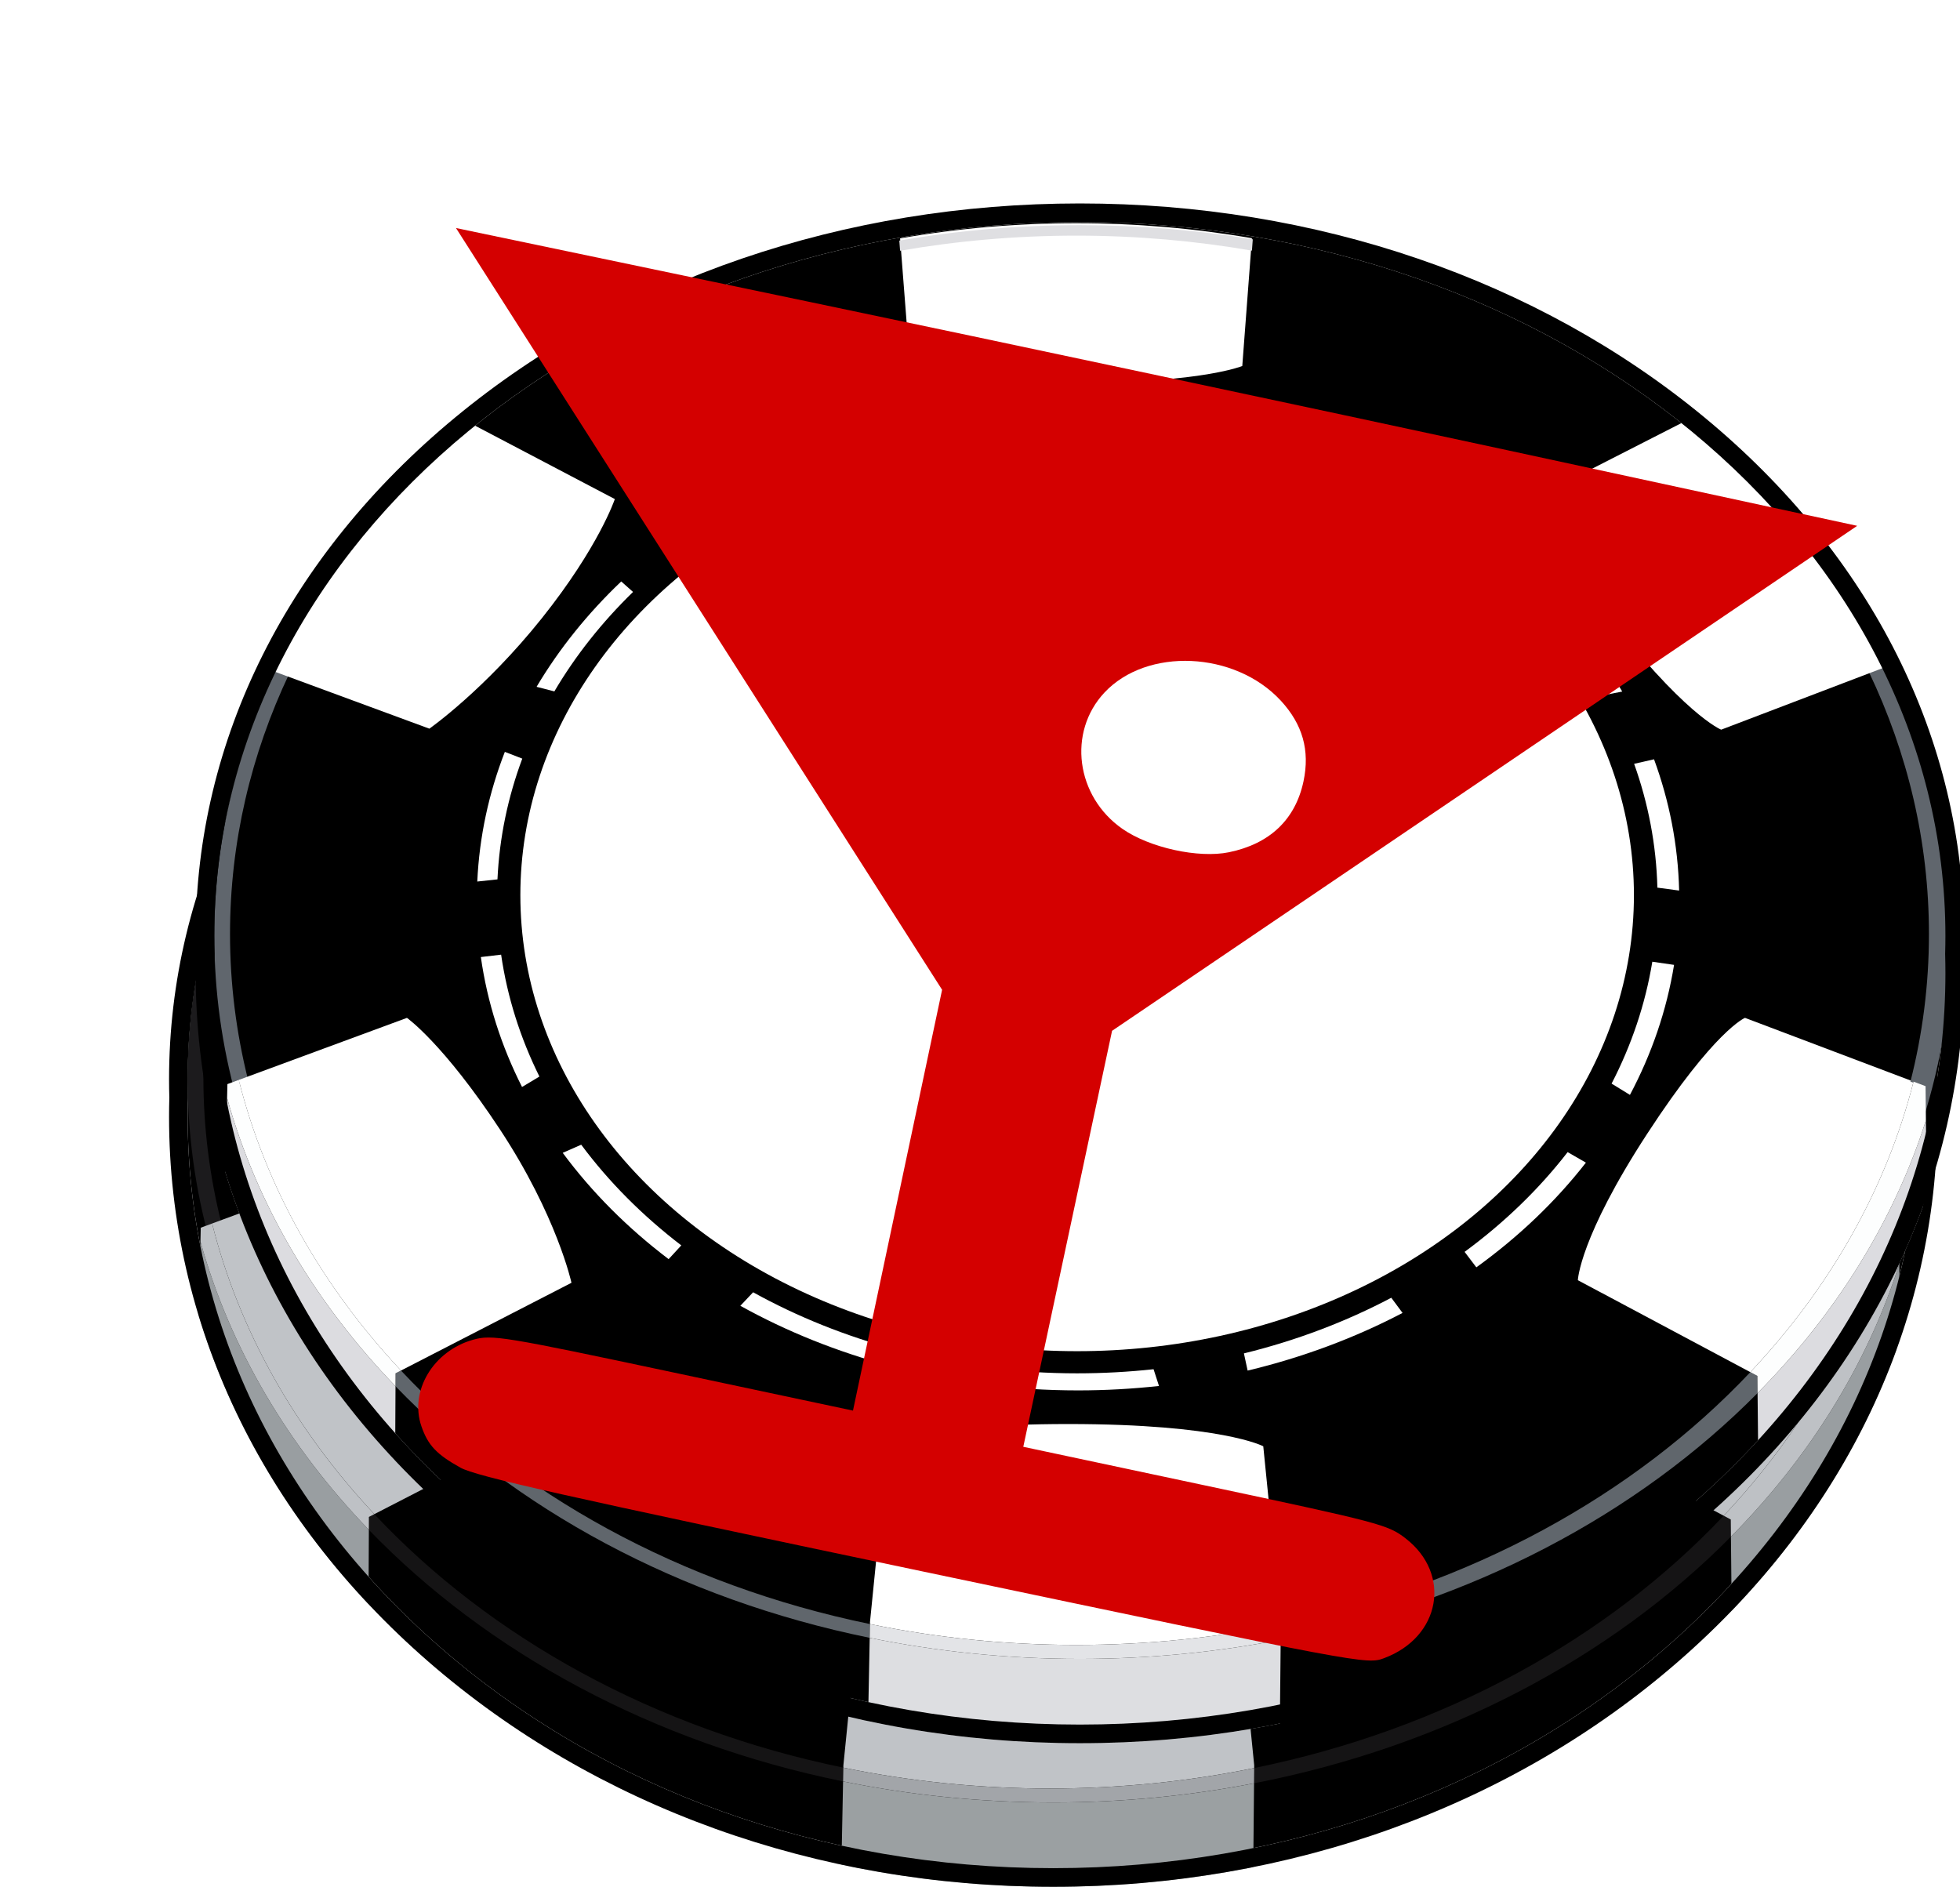 <?xml version="1.0" encoding="UTF-8" standalone="no"?>
<!-- Generator: Adobe Illustrator 14.0.0, SVG Export Plug-In . SVG Version: 6.00 Build 43363)  -->

<svg
   xmlns:dc="http://purl.org/dc/elements/1.1/"
   xmlns:cc="http://creativecommons.org/ns#"
   xmlns:rdf="http://www.w3.org/1999/02/22-rdf-syntax-ns#"
   xmlns:svg="http://www.w3.org/2000/svg"
   xmlns="http://www.w3.org/2000/svg"
   xmlns:sodipodi="http://sodipodi.sourceforge.net/DTD/sodipodi-0.dtd"
   xmlns:inkscape="http://www.inkscape.org/namespaces/inkscape"
   version="1.1"
   id="Logo"
   x="0px"
   y="0px"
   width="185.639"
   height="178.714"
   viewBox="0 0 185.639 178.714"
   enable-background="new 0 0 192.756 192.756"
   xml:space="preserve"
   inkscape:version="0.48.4 r9939"
   sodipodi:docname="celebrity_poker.svg"><defs
     id="defs169"><filter
       id="filter3756"
       inkscape:label="Colorize"
       inkscape:menu="Color"
       inkscape:menu-tooltip="Blend image or object with a flood color and set lightness and contrast"
       x="0"
       y="0"
       width="1"
       height="1"
       color-interpolation-filters="sRGB"><feColorMatrix
         id="feColorMatrix3758"
         values="1"
         in="SourceGraphic"
         type="saturate"
         result="result2" /><feFlood
         id="feFlood3760"
         flood-color="rgb(254,102,0)"
         flood-opacity="1"
         result="result1" /><feBlend
         id="feBlend3762"
         in2="result2"
         mode="multiply"
         in="result1"
         result="result3" /><feComposite
         id="feComposite3764"
         in2="SourceGraphic"
         operator="in"
         result="result4" /></filter><filter
       id="filter3970"
       inkscape:label="Drop Shadow"
       color-interpolation-filters="sRGB"><feFlood
         id="feFlood3972"
         flood-opacity="0.5"
         flood-color="rgb(0,0,0)"
         result="flood" /><feComposite
         id="feComposite3974"
         in2="SourceGraphic"
         in="flood"
         operator="in"
         result="composite1" /><feGaussianBlur
         id="feGaussianBlur3976"
         stdDeviation="2"
         result="blur" /><feOffset
         id="feOffset3978"
         dx="4"
         dy="4"
         result="offset" /><feComposite
         id="feComposite3980"
         in2="offset"
         in="SourceGraphic"
         operator="over"
         result="composite2" /></filter></defs><sodipodi:namedview
     pagecolor="#ffffff"
     bordercolor="#666666"
     borderopacity="1"
     objecttolerance="10"
     gridtolerance="10"
     guidetolerance="10"
     inkscape:pageopacity="0"
     inkscape:pageshadow="2"
     inkscape:window-width="1535"
     inkscape:window-height="1176"
     id="namedview167"
     showgrid="false"
     inkscape:zoom="3.4629729"
     inkscape:cx="78.648579"
     inkscape:cy="59.655537"
     inkscape:window-x="65"
     inkscape:window-y="24"
     inkscape:window-maximized="1"
     inkscape:current-layer="g3"
     fit-margin-top="0"
     fit-margin-left="0"
     fit-margin-right="0"
     fit-margin-bottom="0"
     showguides="false" /><g
     id="g3"
     transform="translate(-2.476,-6.763)"><g
       id="g5"><path
         d="m 184.185,110.758 c 0.018,0.605 0.026,1.212 0.026,1.795 0,18.986 -8.511,36.84 -23.964,50.276 -15.488,13.468 -36.092,20.883 -58.016,20.883 -21.922,0 -42.526,-7.415 -58.015,-20.883 -15.453,-13.437 -23.963,-31.29 -23.963,-50.276 0,-0.586 0.008,-1.189 0.025,-1.795 l 0,-0.025 0,-0.027 c -0.017,-0.573 -0.025,-1.148 -0.025,-1.704 0,-37.276 36.774,-67.604 81.979,-67.604 45.203,0 81.979,30.327 81.979,67.604 0,0.554 -0.009,1.129 -0.026,1.704 v 0.027 0.025 z"
         id="path7"
         inkscape:connector-curvature="0" /><path
         d="m 23.45,122.65 c -1.119,-4.458 -1.71,-9.08 -1.71,-13.813 0,-8.709 1.99,-17.032 5.612,-24.671 l -1.26,-0.464 c -3.767,7.827 -5.839,16.362 -5.839,25.299 0,5.281 0.723,10.421 2.093,15.357 l 0.027,-1.311 1.077,-0.397 z"
         id="path9"
         inkscape:connector-curvature="0"
         style="fill:#1c1b1d" /><path
         d="m 151.701,77.961 c -7.692,-10.095 -6.272,-10.487 -6.272,-10.487 l 13.184,-6.732 C 147.768,51.916 133.956,45.599 118.53,42.928 l -0.917,12.104 c 0,0 -3.787,1.567 -15.149,1.567 -11.363,0 -16.327,-1.666 -16.327,-1.666 L 85.205,42.94 c -15.422,2.683 -29.23,9.008 -40.064,17.843 l 13.047,6.852 c 0,0 -1.502,4.507 -6.922,11.298 -5.42,6.792 -10.645,10.448 -10.645,10.448 L 26.472,84.165 c -3.623,7.639 -5.613,15.962 -5.613,24.671 0,4.733 0.591,9.355 1.71,13.813 l 15.929,-5.875 c 0,0 3.432,2.401 8.822,10.587 5.391,8.184 6.762,14.505 6.762,14.505 l -16.149,8.313 c 10.985,11.714 26.53,20.331 44.422,24.012 l 0.005,-0.226 1.666,-16.611 c 0,0 2.548,-2.108 17.104,-2.108 14.555,0 18.477,2.108 18.477,2.108 l 1.664,16.611 -0.002,0.264 c 17.893,-3.646 33.453,-12.221 44.466,-23.899 L 149.4,141.622 c 0,0 0.148,-4.02 6.569,-13.869 6.419,-9.852 9.262,-10.978 9.262,-10.978 l 15.966,6.037 c 1.145,-4.51 1.753,-9.185 1.753,-13.976 0,-8.762 -2.018,-17.132 -5.682,-24.81 l -14.293,5.451 c -0.003,0.002 -3.579,-1.419 -11.274,-11.516 z"
         id="path11"
         inkscape:connector-curvature="0"
         style="fill:none" /><path
         d="m 185.95,110.708 v 0.051 c 0,-0.009 0,-0.017 0,-0.025 0,-0.008 0,-0.017 0,-0.026 z"
         id="path13"
         inkscape:connector-curvature="0"
         style="fill:#1c1b1d" /><path
         d="m 18.515,110.729 c 0,0.012 0,0.021 0,0.029 v -0.051 c 0,0.009 0,0.017 0,0.022 z"
         id="path15"
         inkscape:connector-curvature="0"
         style="fill:#1c1b1d" /><path
         d="m 118.61,41.856 0.067,-0.894 c -5.358,-0.879 -10.861,-1.329 -16.446,-1.329 -5.838,0 -11.583,0.496 -17.17,1.455 l 0.069,0.891 c 5.519,-0.958 11.238,-1.464 17.101,-1.464 5.607,10e-4 11.085,0.464 16.379,1.341 z"
         id="path17"
         inkscape:connector-curvature="0"
         style="fill:#c0c3c7" /><path
         d="m 21.308,131.425 c 3.037,9.945 8.475,19.216 16.069,27.278 l 0.036,-7.037 c -7.596,-7.874 -13.138,-17.159 -15.95,-27.308 l -0.155,7.067 z"
         id="path19"
         inkscape:connector-curvature="0"
         style="fill:#999ea1" /><path
         d="m 47.318,127.362 c -5.39,-8.186 -8.822,-10.587 -8.822,-10.587 l -15.929,5.875 c 2.565,10.218 7.916,19.584 15.364,27.529 l 16.149,-8.313 c 0,10e-4 -1.372,-6.32 -6.762,-14.504 z"
         id="path21"
         inkscape:connector-curvature="0"
         style="fill:#c0c3c7" /><path
         d="m 82.327,175.495 -0.156,7.885 c 6.488,1.382 13.211,2.097 20.061,2.097 6.458,0 12.804,-0.636 18.945,-1.866 l 0.074,-7.937 c -6.106,1.187 -12.474,1.814 -19.02,1.814 -6.862,0 -13.527,-0.692 -19.904,-1.993 z"
         id="path23"
         inkscape:connector-curvature="0"
         style="fill:#9ba0a2" /><path
         d="m 119.604,157.354 c 0,0 -3.922,-2.108 -18.477,-2.108 -14.555,0 -17.104,2.108 -17.104,2.108 l -1.666,16.611 -0.005,0.226 c 6.261,1.289 12.807,1.977 19.548,1.977 6.674,0 13.159,-0.676 19.364,-1.938 l 0.002,-0.264 -1.662,-16.612 z"
         id="path25"
         inkscape:connector-curvature="0"
         style="fill:#c0c3c7" /><path
         d="m 155.966,127.753 c -6.421,9.85 -6.569,13.869 -6.569,13.869 l 16.335,8.708 c 7.482,-7.934 12.864,-17.298 15.462,-27.518 l -15.966,-6.037 c 0,0 -2.843,1.126 -9.262,10.978 z"
         id="path27"
         inkscape:connector-curvature="0"
         style="fill:#c0c3c7" /><path
         d="m 166.49,159.322 c 7.061,-7.33 12.319,-15.686 15.582,-24.659 l 0.355,-2.009 -0.063,-6.168 c -3.058,9.594 -8.566,18.367 -15.945,25.828 l 0.071,7.008 z"
         id="path29"
         inkscape:connector-curvature="0"
         style="fill:#999ea1" /><path
         d="m 37.931,150.18 -0.513,0.264 -0.005,1.223 c 11.212,11.621 26.902,20.16 44.915,23.829 l 0.026,-1.304 C 64.461,170.511 48.916,161.894 37.931,150.18 z"
         id="path31"
         inkscape:connector-curvature="0"
         style="fill:#151415" /><path
         d="m 165.731,150.33 c -11.013,11.679 -26.573,20.254 -44.466,23.899 l -0.015,1.444 c 18.047,-3.504 33.817,-11.881 45.169,-23.359 l -0.016,-1.627 -0.672,-0.357 z"
         id="path33"
         inkscape:connector-curvature="0"
         style="fill:#151415" /><path
         d="m 178.779,83.338 -1.809,0.689 c 3.665,7.678 5.682,16.048 5.682,24.81 0,4.791 -0.608,9.466 -1.753,13.976 l 1.137,0.431 0.033,3.243 c 1.779,-5.581 2.73,-11.442 2.73,-17.485 0.001,-9.077 -2.14,-17.738 -6.02,-25.664 z"
         id="path35"
         inkscape:connector-curvature="0"
         style="fill:#1c1b1d" /><path
         d="M 37.931,150.18 C 30.483,142.235 25.132,132.868 22.567,122.651 l -1.076,0.397 -0.029,1.311 c 2.812,10.148 8.354,19.434 15.95,27.308 l 0.005,-1.223 0.514,-0.264 z"
         id="path37"
         inkscape:connector-curvature="0"
         style="fill:#bec1c5" /><path
         d="m 101.901,176.168 c -6.741,0 -13.288,-0.688 -19.548,-1.977 l -0.026,1.304 c 6.376,1.301 13.042,1.993 19.904,1.993 6.546,0 12.913,-0.628 19.02,-1.814 l 0.015,-1.444 c -6.205,1.262 -12.691,1.938 -19.365,1.938 z"
         id="path39"
         inkscape:connector-curvature="0"
         style="fill:#a2a5a9" /><path
         d="m 181.193,122.813 c -2.598,10.22 -7.979,19.584 -15.462,27.518 l 0.673,0.357 0.016,1.627 c 7.379,-7.461 12.888,-16.234 15.945,-25.828 l -0.035,-3.243 -1.137,-0.431 z"
         id="path41"
         inkscape:connector-curvature="0"
         style="fill:#bec1c5" /><path
         d="m 161.389,59.895 c -0.145,-0.118 -0.29,-0.232 -0.433,-0.349 l -0.861,0.438 -1.482,0.758 -13.184,6.732 c 0,0 -1.42,0.392 6.272,10.487 7.694,10.096 11.271,11.517 11.271,11.517 l 14.293,-5.451 1.808,-0.689 0.852,-0.324 C 175.756,74.459 169.509,66.607 161.389,59.895 z"
         id="path43"
         inkscape:connector-curvature="0"
         style="fill:#c0c3c7" /><path
         d="M 185.976,109.001 C 185.976,90.44 177.245,73 161.389,59.895 145.581,46.83 124.573,39.634 102.232,39.634 79.893,39.634 58.884,46.83 43.076,59.895 27.22,73 18.488,90.44 18.488,109.001 c 0,0.574 0.009,1.165 0.027,1.758 v -0.051 c -0.019,0.622 -0.027,1.241 -0.027,1.845 0,19.503 8.726,37.832 24.571,51.606 15.811,13.746 36.824,21.317 59.173,21.317 22.349,0 43.362,-7.571 59.174,-21.317 15.846,-13.774 24.57,-32.104 24.57,-51.606 0,-0.599 -0.009,-1.222 -0.025,-1.845 v 0.051 c 0.016,-0.595 0.025,-1.184 0.025,-1.758 z m -1.791,1.757 c 0.018,0.605 0.026,1.212 0.026,1.795 0,18.986 -8.511,36.84 -23.964,50.276 -15.488,13.468 -36.092,20.883 -58.016,20.883 -21.922,0 -42.526,-7.415 -58.015,-20.883 -15.453,-13.437 -23.963,-31.29 -23.963,-50.276 0,-0.586 0.008,-1.189 0.025,-1.795 l 0,-0.025 0,-0.027 c -0.017,-0.573 -0.025,-1.148 -0.025,-1.704 0,-37.276 36.774,-67.604 81.979,-67.604 45.203,0 81.979,30.327 81.979,67.604 0,0.554 -0.009,1.129 -0.026,1.704 v 0.027 0.025 z"
         id="path45"
         inkscape:connector-curvature="0" /><flowRoot
         xml:space="preserve"
         id="flowRoot3169"
         style="font-size:40px;font-style:normal;font-weight:normal;line-height:125%;letter-spacing:0px;word-spacing:0px;fill:#000000;fill-opacity:1;stroke:none;font-family:Sans"><flowRegion
           id="flowRegion3171"><rect
             id="rect3173"
             width="39.561"
             height="51.978"
             x="226.684"
             y="139.911" /></flowRegion><flowPara
           id="flowPara3175" /></flowRoot></g><g
       id="g87"
       transform="translate(7.797,20.214)"><path
         d="m 178.912,76.943 c 0.017,0.607 0.025,1.212 0.025,1.796 0,18.984 -8.511,36.839 -23.965,50.276 -15.489,13.466 -36.093,20.883 -58.016,20.883 -21.922,0 -42.526,-7.417 -58.015,-20.883 C 23.487,115.578 14.977,97.723 14.977,78.739 c 0,-0.586 0.009,-1.19 0.027,-1.796 l 0.001,-0.025 -0.001,-0.027 c -0.018,-0.574 -0.027,-1.147 -0.027,-1.704 0,-37.276 36.776,-67.603 81.979,-67.603 45.204,0 81.98,30.327 81.98,67.603 0,0.555 -0.009,1.128 -0.025,1.705 l -0.003,0.026 0.004,0.025 z"
         id="path89"
         inkscape:connector-curvature="0" /><path
         d="m 18.175,88.836 c -1.118,-4.459 -1.71,-9.08 -1.71,-13.815 0,-8.708 1.99,-17.031 5.613,-24.67 l -1.261,-0.465 c -3.767,7.828 -5.84,16.364 -5.84,25.3 0,5.28 0.725,10.421 2.093,15.357 l 0.029,-1.31 1.076,-0.397 z"
         id="path91"
         inkscape:connector-curvature="0"
         style="fill:#60666d" /><path
         d="m 146.428,44.147 c -7.694,-10.095 -6.274,-10.488 -6.274,-10.488 l 13.185,-6.732 C 142.496,18.101 128.684,11.785 113.256,9.113 l -0.915,12.104 c 0,0 -3.789,1.567 -15.152,1.567 -11.362,0 -16.325,-1.666 -16.325,-1.666 L 79.93,9.126 C 64.508,11.809 50.701,18.134 39.867,26.969 l 13.046,6.852 c 0,0 -1.502,4.506 -6.922,11.298 -5.421,6.792 -10.645,10.448 -10.645,10.448 l -14.15,-5.215 c -3.623,7.639 -5.612,15.961 -5.612,24.67 0,4.735 0.591,9.356 1.711,13.815 l 15.929,-5.876 c 0,0 3.43,2.402 8.821,10.584 5.391,8.185 6.763,14.507 6.763,14.507 l -16.149,8.313 c 10.985,11.716 26.53,20.331 44.422,24.013 l 0.004,-0.226 1.667,-16.613 c 0,0 2.548,-2.108 17.103,-2.108 14.556,0 18.476,2.108 18.476,2.108 l 1.667,16.613 -0.004,0.262 c 17.894,-3.644 33.452,-12.219 44.468,-23.897 l -16.335,-8.708 c 0,0 0.147,-4.02 6.566,-13.869 6.419,-9.851 9.264,-10.978 9.264,-10.978 l 15.964,6.039 c 1.147,-4.51 1.753,-9.185 1.753,-13.978 0,-8.761 -2.015,-17.131 -5.679,-24.808 l -14.293,5.45 c -0.003,-10e-4 -3.582,-1.422 -11.274,-11.518 z"
         id="path93"
         inkscape:connector-curvature="0"
         style="fill:none" /><path
         d="m 180.674,76.893 v 0.051 c 0.001,-0.009 0.001,-0.017 0.001,-0.025 0,-0.009 0,-0.017 -0.001,-0.026 z"
         id="path95"
         inkscape:connector-curvature="0"
         style="fill:#60666d" /><path
         d="m 13.24,76.916 c 0,0.01 0,0.019 10e-4,0.029 v -0.052 c -10e-4,0.008 -10e-4,0.015 -10e-4,0.023 z"
         id="path97"
         inkscape:connector-curvature="0"
         style="fill:#60666d" /><path
         d="m 113.335,8.042 0.068,-0.894 c -5.358,-0.879 -10.86,-1.329 -16.446,-1.329 -5.838,0 -11.583,0.496 -17.171,1.455 l 0.069,0.89 c 5.519,-0.957 11.238,-1.463 17.102,-1.463 5.607,0 11.084,0.463 16.378,1.341 z"
         id="path99"
         inkscape:connector-curvature="0"
         style="fill:#ffffff" /><path
         d="m 97.188,22.785 c 11.363,0 15.152,-1.567 15.152,-1.567 l 0.915,-12.104 c -5.368,-0.93 -10.93,-1.422 -16.628,-1.422 -5.725,0 -11.308,0.496 -16.697,1.434 l 0.933,11.993 c 0,0 4.962,1.666 16.325,1.666 z"
         id="path101"
         inkscape:connector-curvature="0"
         style="fill:#ffffff" /><path
         d="m 16.033,97.608 c 3.038,9.946 8.476,19.219 16.07,27.28 l 0.036,-7.037 C 24.542,109.978 19,100.692 16.188,90.543 l -0.155,7.065 z"
         id="path103"
         inkscape:connector-curvature="0"
         style="fill:#dcdce0" /><path
         d="M 42.043,93.545 C 36.652,85.362 33.222,82.961 33.222,82.961 l -15.929,5.876 c 2.564,10.217 7.915,19.584 15.363,27.528 l 16.149,-8.313 c 10e-4,0 -1.371,-6.323 -6.762,-14.507 z"
         id="path105"
         inkscape:connector-curvature="0"
         style="fill:#ffffff" /><path
         d="m 77.053,141.682 -0.156,7.883 c 6.487,1.383 13.21,2.099 20.06,2.099 6.458,0 12.803,-0.637 18.944,-1.869 l 0.077,-7.935 c -6.109,1.187 -12.477,1.815 -19.021,1.815 -6.863,0 -13.528,-0.694 -19.904,-1.993 z"
         id="path107"
         inkscape:connector-curvature="0"
         style="fill:#dddee1" /><path
         d="m 114.328,123.538 c 0,0 -3.92,-2.108 -18.476,-2.108 -14.555,0 -17.103,2.108 -17.103,2.108 l -1.667,16.613 -0.004,0.226 c 6.261,1.288 12.808,1.977 19.548,1.977 6.675,0 13.158,-0.675 19.364,-1.94 l 0.004,-0.262 -1.666,-16.614 z"
         id="path109"
         inkscape:connector-curvature="0"
         style="fill:#ffffff" /><path
         d="m 150.69,93.938 c -6.419,9.85 -6.566,13.869 -6.566,13.869 l 16.335,8.708 c 7.48,-7.934 12.862,-17.299 15.459,-27.517 l -15.964,-6.039 c 0,10e-4 -2.845,1.129 -9.264,10.979 z"
         id="path111"
         inkscape:connector-curvature="0"
         style="fill:#ffffff" /><path
         d="m 161.217,125.509 c 7.058,-7.33 12.317,-15.687 15.581,-24.66 l 0.357,-2.011 -0.065,-6.166 c -3.056,9.594 -8.565,18.366 -15.944,25.826 l 0.071,7.011 z"
         id="path113"
         inkscape:connector-curvature="0"
         style="fill:#dcdce0" /><path
         d="m 32.657,116.364 -0.513,0.265 -0.005,1.223 c 11.211,11.622 26.901,20.158 44.914,23.83 l 0.026,-1.305 C 59.187,136.695 43.642,128.08 32.657,116.364 z"
         id="path115"
         inkscape:connector-curvature="0"
         style="fill:#60666c" /><path
         d="m 160.459,116.516 c -11.016,11.679 -26.574,20.254 -44.468,23.897 l -0.013,1.446 c 18.045,-3.502 33.815,-11.881 45.167,-23.361 l -0.016,-1.625 -0.67,-0.357 z"
         id="path117"
         inkscape:connector-curvature="0"
         style="fill:#60666c" /><path
         d="m 173.506,49.523 -1.809,0.69 c 3.665,7.677 5.68,16.047 5.68,24.808 0,4.793 -0.606,9.467 -1.752,13.978 l 1.139,0.431 0.033,3.243 c 1.777,-5.583 2.729,-11.442 2.729,-17.486 -0.001,-9.076 -2.141,-17.737 -6.02,-25.664 z"
         id="path119"
         inkscape:connector-curvature="0"
         style="fill:#60666d" /><path
         d="m 96.627,8.868 c 5.698,0 11.26,0.492 16.628,1.421 l 0.08,-1.072 C 108.041,8.34 102.564,7.876 96.957,7.876 91.094,7.876 85.374,8.383 79.855,9.339 L 79.929,10.3 C 85.319,9.364 90.902,8.868 96.627,8.868 z"
         id="path121"
         inkscape:connector-curvature="0"
         style="fill:#dfdfe2" /><path
         d="m 39.866,26.969 -1.068,-0.561 -0.85,-0.446 c -0.049,0.04 -0.099,0.079 -0.147,0.119 -8.239,6.81 -14.549,14.792 -18.716,23.493 l 0.851,0.313 1.259,0.465 14.15,5.215 c 0,0 5.224,-3.657 10.645,-10.448 5.42,-6.792 6.922,-11.298 6.922,-11.298 L 39.866,26.969 z"
         id="path123"
         inkscape:connector-curvature="0"
         style="fill:#ffffff" /><path
         d="M 32.657,116.364 C 25.209,108.421 19.858,99.053 17.294,88.836 l -1.076,0.397 -0.03,1.31 c 2.813,10.149 8.354,19.434 15.951,27.308 l 0.005,-1.223 0.513,-0.264 z"
         id="path125"
         inkscape:connector-curvature="0"
         style="fill:#fdfefe" /><path
         d="m 96.627,142.354 c -6.741,0 -13.287,-0.688 -19.548,-1.977 l -0.026,1.305 c 6.376,1.3 13.042,1.993 19.904,1.993 6.545,0 12.912,-0.629 19.021,-1.815 l 0.013,-1.446 c -6.206,1.265 -12.689,1.94 -19.364,1.94 z"
         id="path127"
         inkscape:connector-curvature="0"
         style="fill:#e3e4e7" /><path
         d="m 175.918,88.999 c -2.597,10.218 -7.979,19.583 -15.459,27.517 l 0.671,0.357 0.016,1.625 c 7.379,-7.46 12.889,-16.231 15.944,-25.826 l -0.033,-3.243 -1.139,-0.43 z"
         id="path129"
         inkscape:connector-curvature="0"
         style="fill:#fdfefe" /><path
         d="m 156.113,26.08 c -0.142,-0.118 -0.288,-0.232 -0.433,-0.349 l -0.86,0.439 -1.482,0.757 -13.185,6.732 c 0,0 -1.42,0.393 6.274,10.488 7.692,10.095 11.271,11.516 11.271,11.516 l 14.293,-5.45 1.808,-0.69 0.849,-0.324 C 170.48,40.645 164.234,32.792 156.113,26.08 z"
         id="path131"
         inkscape:connector-curvature="0"
         style="fill:#ffffff" /><path
         d="m 180.701,75.187 c 0,-18.562 -8.732,-36.001 -24.588,-49.106 C 140.306,13.015 119.296,5.819 96.957,5.819 74.617,5.819 53.608,13.015 37.801,26.08 21.945,39.186 13.213,56.625 13.213,75.187 c 0,0.574 0.009,1.166 0.028,1.758 v -0.052 c -0.019,0.622 -0.028,1.243 -0.028,1.846 0,19.503 8.727,37.83 24.571,51.607 15.81,13.745 36.825,21.317 59.173,21.317 22.348,0 43.363,-7.572 59.173,-21.317 15.846,-13.777 24.571,-32.104 24.571,-51.607 0,-0.601 -0.009,-1.222 -0.027,-1.846 v 0.051 c 0.018,-0.594 0.027,-1.185 0.027,-1.757 z m -1.789,1.756 c 0.017,0.607 0.025,1.212 0.025,1.796 0,18.984 -8.511,36.839 -23.965,50.276 -15.489,13.466 -36.093,20.883 -58.016,20.883 -21.922,0 -42.526,-7.417 -58.015,-20.883 C 23.487,115.578 14.977,97.723 14.977,78.739 c 0,-0.586 0.009,-1.19 0.027,-1.796 l 0.001,-0.025 -0.001,-0.027 c -0.018,-0.574 -0.027,-1.147 -0.027,-1.704 0,-37.276 36.776,-67.603 81.979,-67.603 45.204,0 81.98,30.327 81.98,67.603 0,0.555 -0.009,1.128 -0.025,1.705 l -0.003,0.026 0.004,0.025 z"
         id="path133"
         inkscape:connector-curvature="0" /><path
         d="m 71.917,31.388 -0.391,-1.2 C 67.1,31.976 63,34.219 59.318,36.845 l 1.239,0.826 c 3.437,-2.461 7.249,-4.577 11.36,-6.283 z"
         id="path135"
         inkscape:connector-curvature="0"
         style="fill:#ffffff" /><path
         d="m 92.957,26.661 0.091,-1.182 c -4.979,0.264 -9.783,1.046 -14.331,2.286 l 0.518,1.115 c 4.356,-1.196 8.956,-1.956 13.722,-2.219 z"
         id="path137"
         inkscape:connector-curvature="0"
         style="fill:#ffffff" /><path
         d="m 54.637,42.617 -1.119,-0.994 c -3.168,3.016 -5.872,6.367 -8.018,9.98 l 1.685,0.434 c 2.004,-3.4 4.516,-6.561 7.452,-9.42 z"
         id="path139"
         inkscape:connector-curvature="0"
         style="fill:#ffffff" /><path
         d="m 114.28,28.905 0.66,-1.116 c -4.452,-1.221 -9.151,-2.003 -14.021,-2.289 l 0.061,1.188 c 4.618,0.291 9.073,1.049 13.3,2.217 z"
         id="path141"
         inkscape:connector-curvature="0"
         style="fill:#ffffff" /><path
         d="m 146.453,52.418 1.874,-0.366 c -2.151,-3.725 -4.894,-7.18 -8.126,-10.283 l -1.367,0.896 c 3.023,2.954 5.592,6.229 7.619,9.753 z"
         id="path143"
         inkscape:connector-curvature="0"
         style="fill:#ffffff" /><path
         d="m 151.656,70.625 2.06,0.276 c -0.103,-4.314 -0.927,-8.483 -2.377,-12.433 l -1.886,0.428 c 1.335,3.732 2.099,7.664 2.203,11.729 z"
         id="path145"
         inkscape:connector-curvature="0"
         style="fill:#ffffff" /><path
         d="m 44.146,58.404 -1.651,-0.64 C 40.98,61.66 40.08,65.78 39.884,70.046 l 1.912,-0.204 c 0.183,-3.966 0.992,-7.799 2.35,-11.438 z"
         id="path147"
         inkscape:connector-curvature="0"
         style="fill:#ffffff" /><path
         d="m 112.495,114.74 0.352,1.629 c 5.244,-1.255 10.177,-3.107 14.673,-5.462 l -1.067,-1.437 c -4.282,2.26 -8.973,4.048 -13.958,5.27 z"
         id="path149"
         inkscape:connector-curvature="0"
         style="fill:#ffffff" /><path
         d="m 133.397,105.123 1.112,1.466 c 3.999,-2.887 7.5,-6.225 10.377,-9.917 l -1.729,-0.997 c -2.714,3.508 -6.004,6.687 -9.76,9.448 z"
         id="path151"
         inkscape:connector-curvature="0"
         style="fill:#ffffff" /><path
         d="m 151.177,77.641 c -0.664,4.042 -1.979,7.916 -3.858,11.545 l 1.738,1.069 c 2.05,-3.861 3.479,-7.994 4.179,-12.314 l -2.059,-0.3 z"
         id="path153"
         inkscape:connector-curvature="0"
         style="fill:#ffffff" /><path
         d="m 96.71,116.629 c -2.799,0 -5.55,-0.175 -8.237,-0.504 l -0.521,1.563 c 2.879,0.366 5.828,0.557 8.832,0.557 2.6,0 5.159,-0.146 7.667,-0.419 l -0.513,-1.586 c -2.366,0.254 -4.777,0.389 -7.228,0.389 z"
         id="path155"
         inkscape:connector-curvature="0"
         style="fill:#ffffff" /><path
         d="m 42.142,76.973 -1.919,0.226 c 0.61,4.309 1.944,8.439 3.9,12.306 l 1.646,-0.987 C 43.966,84.882 42.729,81.01 42.142,76.973 z"
         id="path157"
         inkscape:connector-curvature="0"
         style="fill:#ffffff" /><path
         d="m 49.728,94.974 -1.752,0.769 c 2.758,3.731 6.141,7.119 10.031,10.069 l 1.2,-1.302 c -3.663,-2.805 -6.859,-6.01 -9.479,-9.536 z"
         id="path159"
         inkscape:connector-curvature="0"
         style="fill:#ffffff" /><path
         d="m 66.009,108.951 -1.209,1.281 c 4.378,2.431 9.195,4.371 14.333,5.736 l 0.528,-1.554 c -4.887,-1.304 -9.474,-3.152 -13.652,-5.463 z"
         id="path161"
         inkscape:connector-curvature="0"
         style="fill:#ffffff" /><path
         d="m 122.588,30.409 -0.847,1.077 c 4.197,1.763 8.078,3.957 11.562,6.507 l 1.007,-1.104 c -3.546,-2.536 -7.481,-4.719 -11.722,-6.48 z"
         id="path163"
         inkscape:connector-curvature="0"
         style="fill:#ffffff" /><ellipse
         cx="96.699"
         cy="71.338"
         rx="52.735"
         ry="43.193"
         id="ellipse165"
         d="m 149.434,71.338 c 0,23.855 -23.61,43.193 -52.735,43.193 -29.125,0 -52.735,-19.338 -52.735,-43.193 0,-23.855 23.61,-43.193 52.735,-43.193 29.125,0 52.735,19.338 52.735,43.193 z"
         sodipodi:cx="96.698997"
         sodipodi:cy="71.337997"
         sodipodi:rx="52.735001"
         sodipodi:ry="43.193001"
         style="fill:#ffffff" /></g><path
       style="fill:#d40000;fill-opacity:1;filter:url(#filter3970)"
       d="m 72.242,113.492 c -1.34,-0.482 -1.866,-0.907 -2.399,-1.938 -0.993,-1.92 -0.213,-4.588 1.677,-5.74 0.888,-0.542 1.471,-0.574 10.398,-0.575 l 9.457,-10e-4 -0.01,-12.922 -0.01,-12.922 -16.297,-19.348 -16.297,-19.348 18.495,-0.074 c 10.172,-0.041 26.743,-0.041 36.824,0 l 18.329,0.074 -16.034,19.492 -16.034,19.492 -0.007,12.778 -0.007,12.778 9.562,0 c 9.171,0 9.606,0.025 10.638,0.605 2.713,1.525 2.822,5.358 0.209,7.306 -0.811,0.605 -0.929,0.608 -24.112,0.671 -18.982,0.051 -23.498,-0.009 -24.383,-0.328 l 0,0 z M 104.309,67.728 c 1.963,-1.002 2.99,-2.751 2.99,-5.095 0,-1.898 -0.653,-3.347 -2.012,-4.467 -2.831,-2.333 -7.299,-1.466 -8.949,1.737 -1.436,2.787 -0.326,6.45 2.357,7.778 1.569,0.776 4.143,0.798 5.615,0.047 z"
       id="path3952"
       inkscape:connector-curvature="0"
       transform="matrix(1.802,0.383,-0.328,1.542,-52.771,-64.601)" /></g></svg>